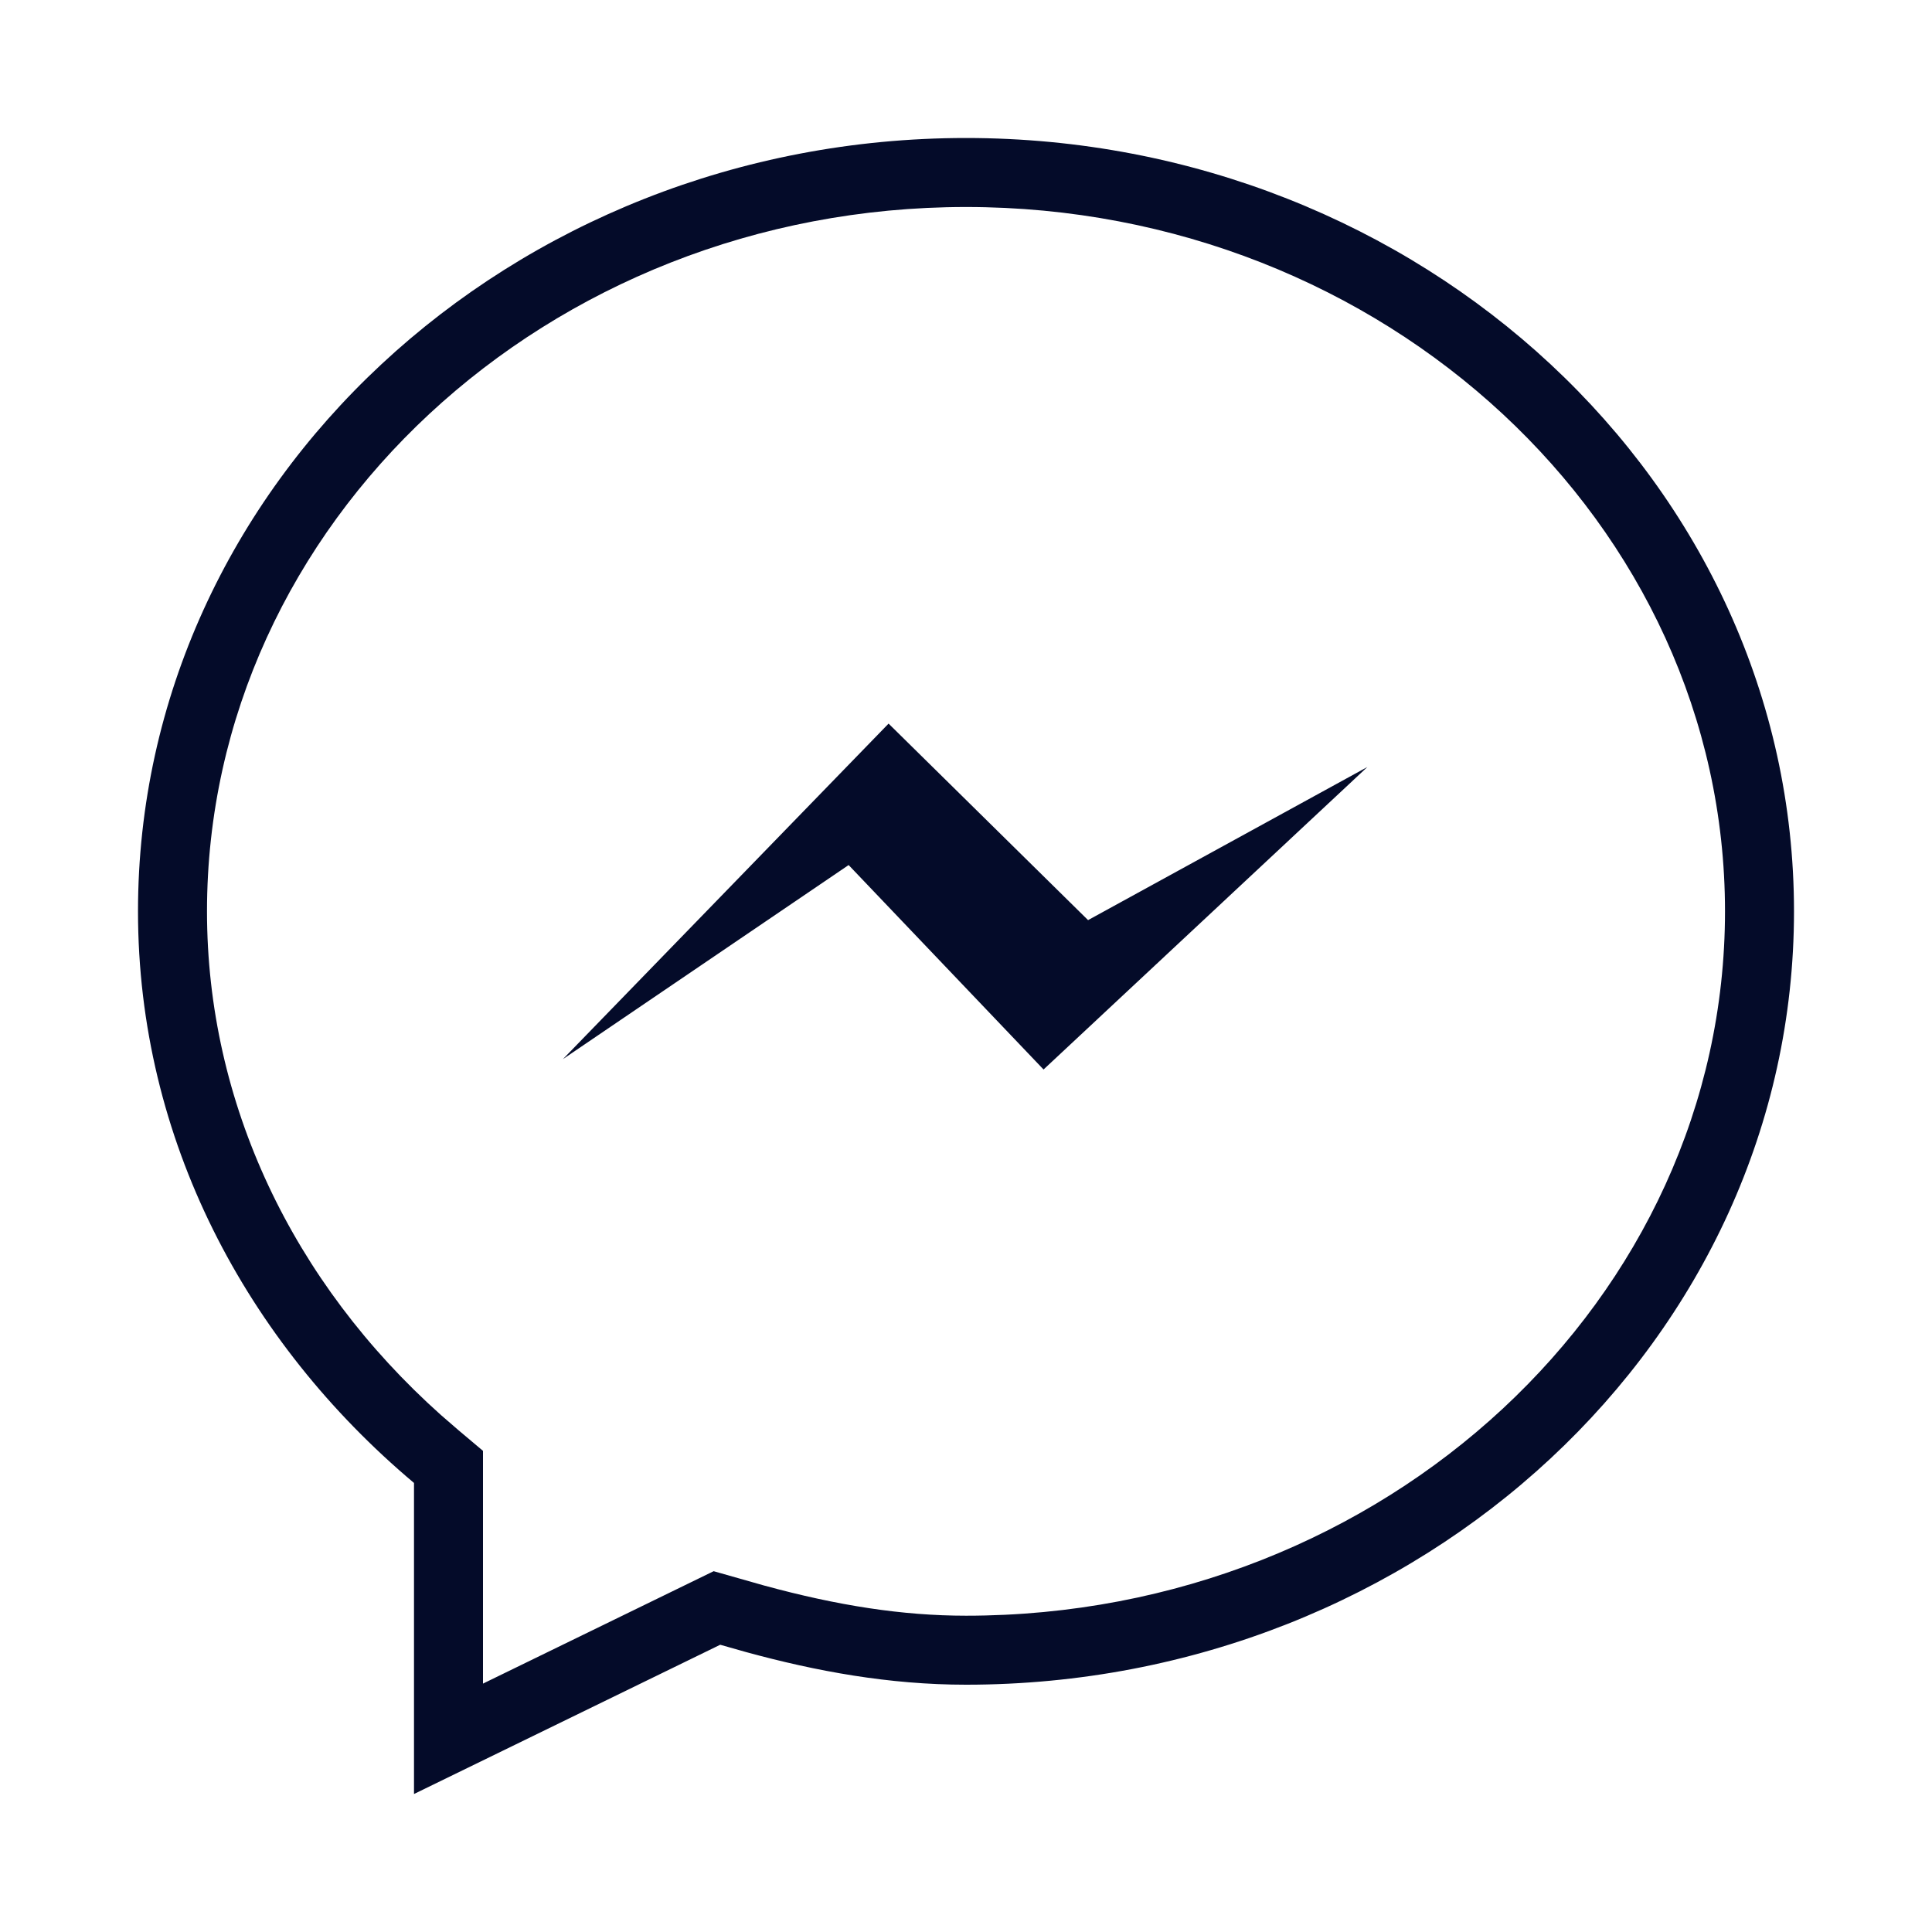 <svg width="28" height="28" viewBox="0 0 28 28" fill="none" xmlns="http://www.w3.org/2000/svg">
<path d="M14 2C20.59 2 26 7.007 26 13.208C26 19.41 20.59 24.416 14 24.416C12.885 24.416 11.829 24.221 10.816 23.944L10.438 23.837L6 26V21.492C3.57 19.448 2 16.512 2 13.208C2 7.007 7.41 2 14 2ZM14 3C7.93 3 3 7.591 3 13.208C3 15.987 4.239 18.586 6.391 20.508L6.644 20.727L7 21.027V24.4L10.343 22.771L11.079 22.98C12.14 23.269 13.076 23.416 14 23.416C20.07 23.416 25 18.825 25 13.208C25 7.591 20.07 3 14 3ZM12.878 10.487L15.769 13.335L19.817 11.116L15.124 15.5L12.299 12.537L8.158 15.35L12.878 10.487Z" fill="#040B29"/>
</svg>
